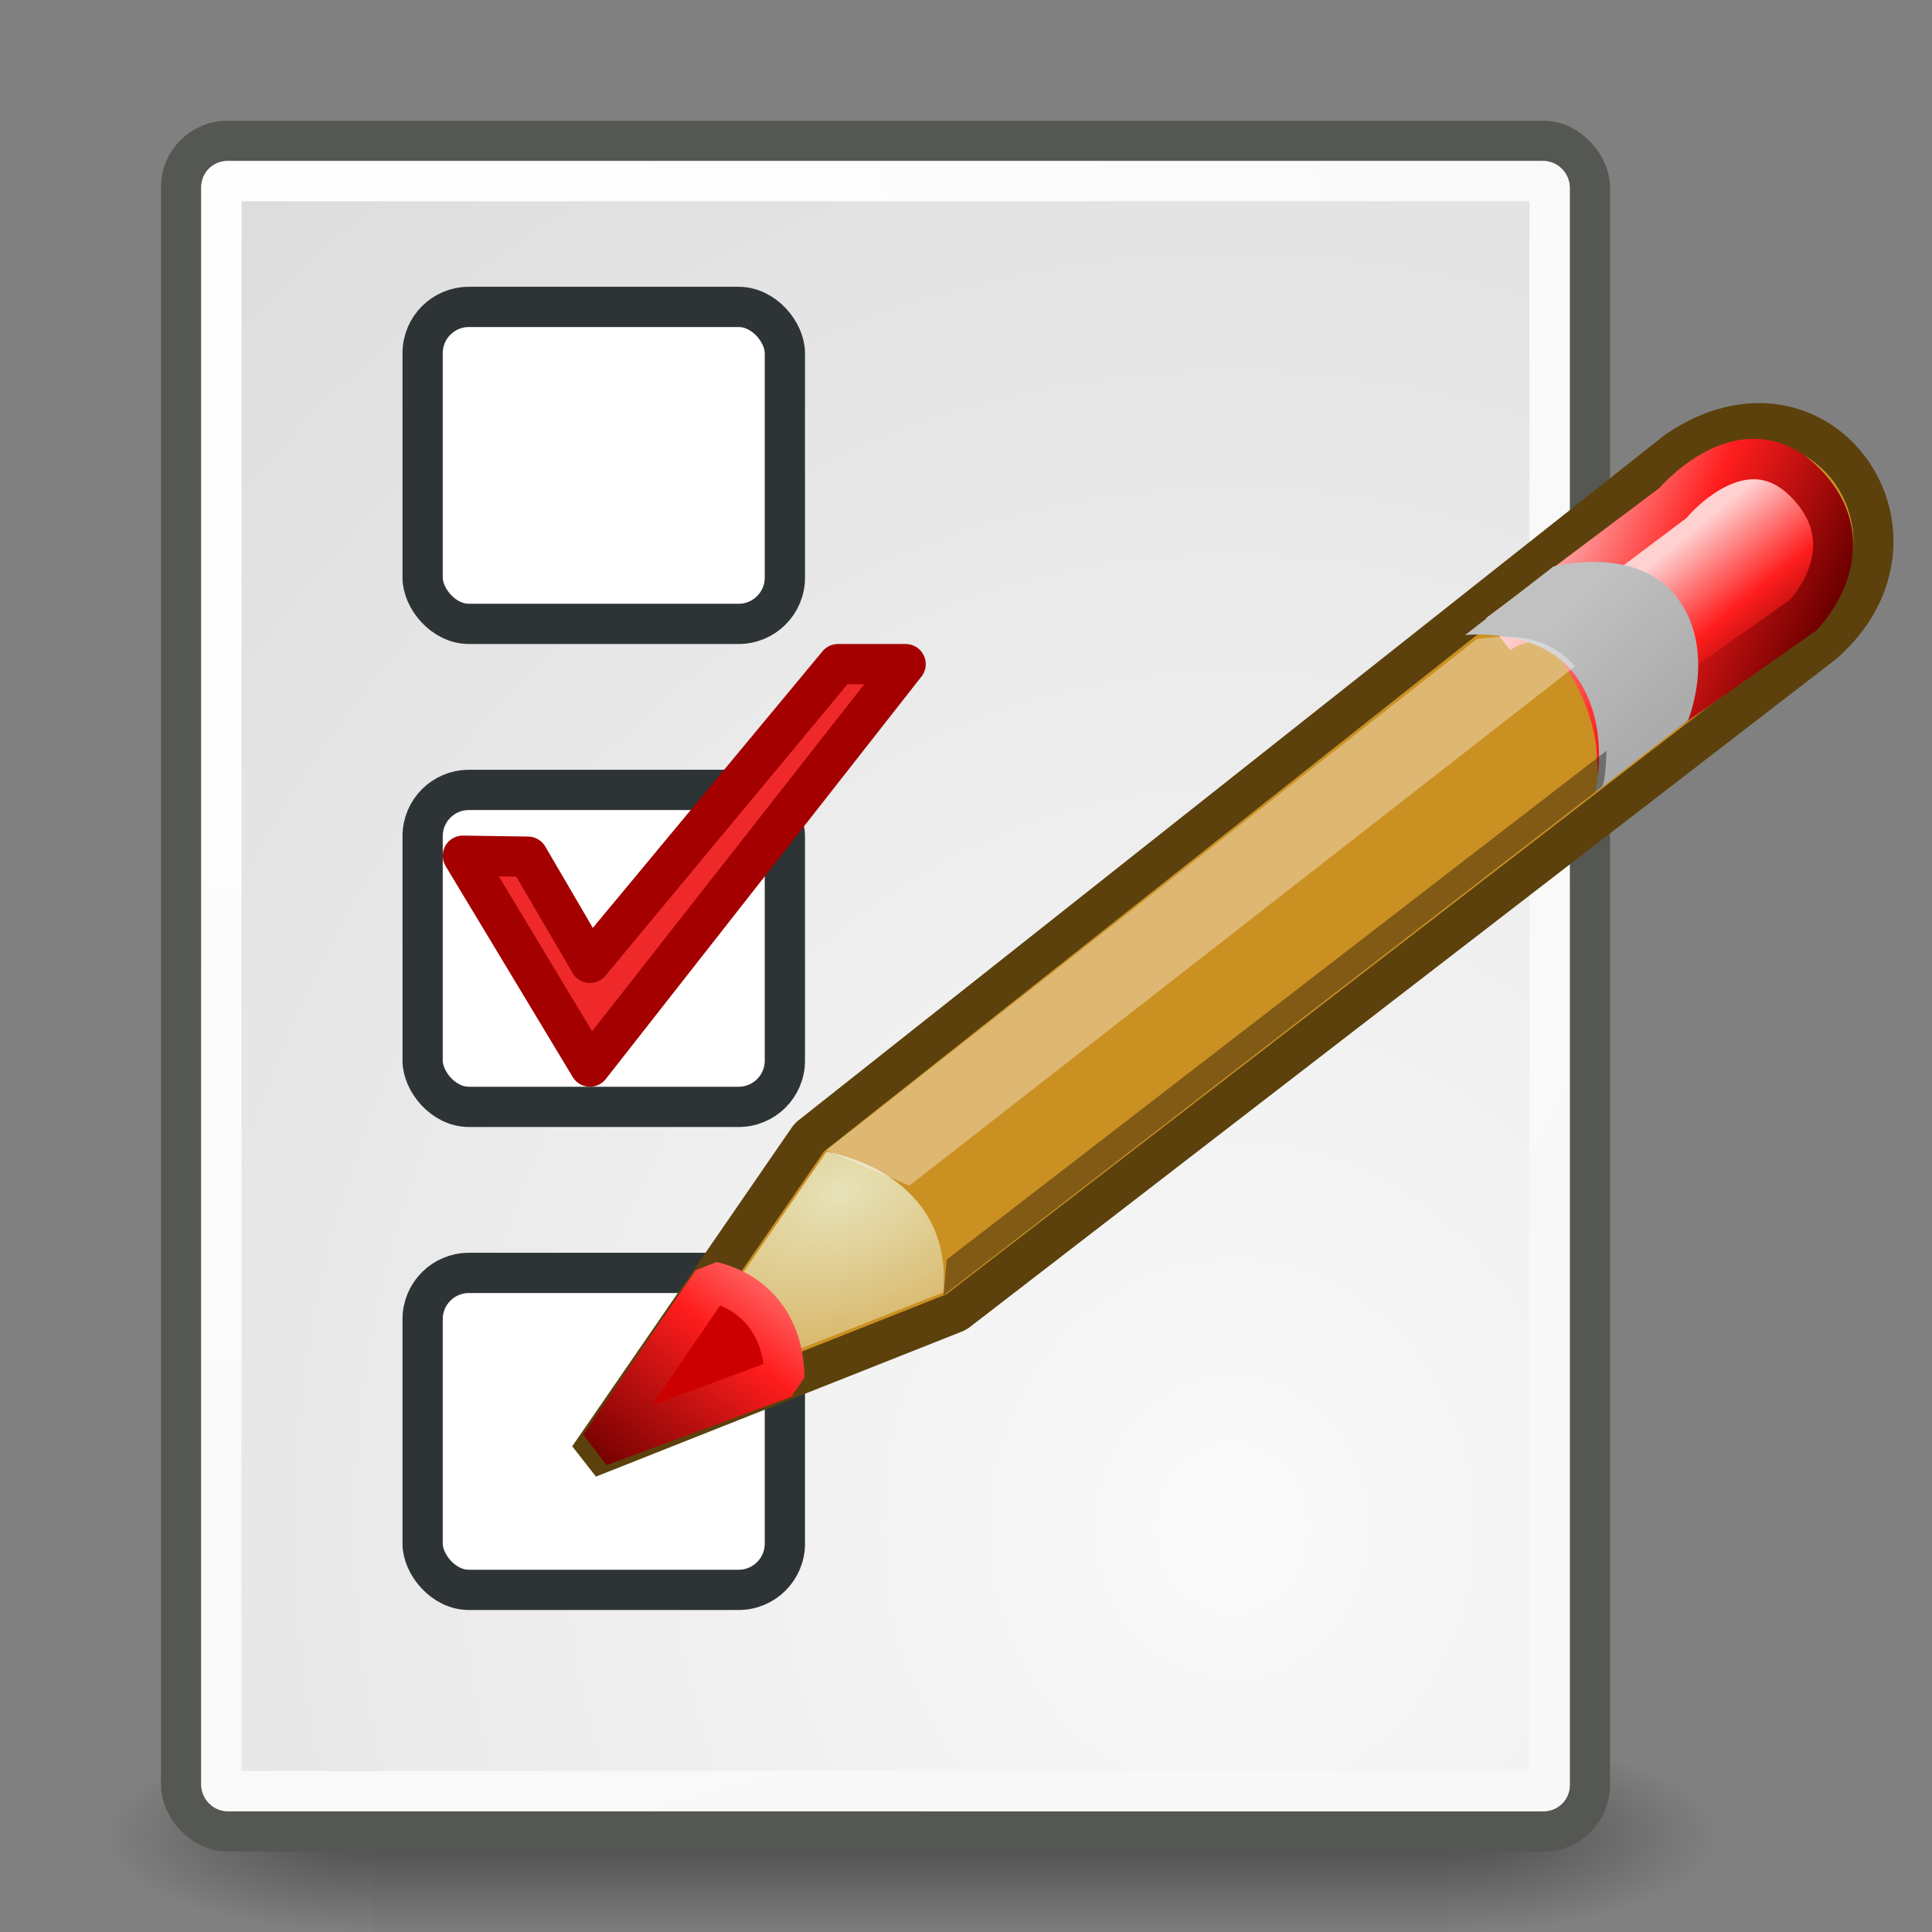 <?xml version="1.0" encoding="UTF-8" standalone="no"?>
<!-- Created with Inkscape (http://www.inkscape.org/) -->
<svg
   xmlns:dc="http://purl.org/dc/elements/1.1/"
   xmlns:cc="http://web.resource.org/cc/"
   xmlns:rdf="http://www.w3.org/1999/02/22-rdf-syntax-ns#"
   xmlns:svg="http://www.w3.org/2000/svg"
   xmlns="http://www.w3.org/2000/svg"
   xmlns:xlink="http://www.w3.org/1999/xlink"
   xmlns:sodipodi="http://sodipodi.sourceforge.net/DTD/sodipodi-0.dtd"
   xmlns:inkscape="http://www.inkscape.org/namespaces/inkscape"
   width="48px"
   height="48px"
   id="svg2192"
   sodipodi:version="0.32"
   inkscape:version="0.45.1"
   sodipodi:docbase="/home/maker/icons/anjuta-new2/plugins"
   sodipodi:docname="anjuta-todo.svg"
   inkscape:output_extension="org.inkscape.output.svg.inkscape"
   inkscape:export-filename="/home/maker/icons/anjuta-new2/plugins/anjuta-todo-plugin-48.png"
   inkscape:export-xdpi="90"
   inkscape:export-ydpi="90">
  <rect width="100%" height="100%" fill="#808080" stroke="none"/>
  <defs
     id="defs2194">
    <radialGradient
       inkscape:collect="always"
       xlink:href="#linearGradient5060"
       id="radialGradient5031"
       gradientUnits="userSpaceOnUse"
       gradientTransform="matrix(-2.774,0,0,1.97,112.762,-872.885)"
       cx="605.714"
       cy="486.648"
       fx="605.714"
       fy="486.648"
       r="117.143" />
    <linearGradient
       inkscape:collect="always"
       id="linearGradient5060">
      <stop
         style="stop-color:black;stop-opacity:1;"
         offset="0"
         id="stop5062" />
      <stop
         style="stop-color:black;stop-opacity:0;"
         offset="1"
         id="stop5064" />
    </linearGradient>
    <radialGradient
       inkscape:collect="always"
       xlink:href="#linearGradient5060"
       id="radialGradient5029"
       gradientUnits="userSpaceOnUse"
       gradientTransform="matrix(2.774,0,0,1.97,-1891.633,-872.885)"
       cx="605.714"
       cy="486.648"
       fx="605.714"
       fy="486.648"
       r="117.143" />
    <linearGradient
       id="linearGradient5048">
      <stop
         style="stop-color:black;stop-opacity:0;"
         offset="0"
         id="stop5050" />
      <stop
         id="stop5056"
         offset="0.5"
         style="stop-color:black;stop-opacity:1;" />
      <stop
         style="stop-color:black;stop-opacity:0;"
         offset="1"
         id="stop5052" />
    </linearGradient>
    <linearGradient
       inkscape:collect="always"
       xlink:href="#linearGradient5048"
       id="linearGradient5027"
       gradientUnits="userSpaceOnUse"
       gradientTransform="matrix(2.774,0,0,1.97,-1892.179,-872.885)"
       x1="302.857"
       y1="366.648"
       x2="302.857"
       y2="609.505" />
    <linearGradient
       id="linearGradient2994">
      <stop
         style="stop-color:#000000;stop-opacity:1;"
         offset="0"
         id="stop2996" />
      <stop
         style="stop-color:#c9c9c9;stop-opacity:1;"
         offset="1"
         id="stop2998" />
    </linearGradient>
    <linearGradient
       inkscape:collect="always"
       xlink:href="#linearGradient2994"
       id="linearGradient3099"
       gradientUnits="userSpaceOnUse"
       gradientTransform="matrix(0.935,-0.78,0.64,0.916,-14.837,24.867)"
       x1="25.719"
       y1="31.047"
       x2="25.515"
       y2="30.703" />
    <linearGradient
       inkscape:collect="always"
       id="linearGradient2984">
      <stop
         style="stop-color:#e7e2b8;stop-opacity:1;"
         offset="0"
         id="stop2986" />
      <stop
         style="stop-color:#e7e2b8;stop-opacity:0;"
         offset="1"
         id="stop2988" />
    </linearGradient>
    <radialGradient
       inkscape:collect="always"
       xlink:href="#linearGradient2984"
       id="radialGradient3102"
       gradientUnits="userSpaceOnUse"
       gradientTransform="matrix(2.734,-2.281,1.299,1.86,-84.874,42.695)"
       cx="29.053"
       cy="27.641"
       fx="29.053"
       fy="27.641"
       r="3.241" />
    <linearGradient
       id="linearGradient2974">
      <stop
         style="stop-color:#c1c1c1;stop-opacity:1;"
         offset="0"
         id="stop2976" />
      <stop
         style="stop-color:#acacac;stop-opacity:1;"
         offset="1"
         id="stop2978" />
    </linearGradient>
    <linearGradient
       inkscape:collect="always"
       xlink:href="#linearGradient2974"
       id="linearGradient3105"
       gradientUnits="userSpaceOnUse"
       gradientTransform="matrix(0.935,-0.78,0.64,0.916,-14.771,24.631)"
       x1="46"
       y1="19.812"
       x2="47.688"
       y2="22.625" />
    <linearGradient
       inkscape:collect="always"
       xlink:href="#linearGradient2966"
       id="linearGradient3110"
       gradientUnits="userSpaceOnUse"
       x1="39.172"
       y1="5.901"
       x2="46.882"
       y2="5.901" />
    <linearGradient
       id="linearGradient2966">
      <stop
         style="stop-color:#ffd1d1;stop-opacity:1;"
         offset="0"
         id="stop2968" />
      <stop
         id="stop3006"
         offset="0.5"
         style="stop-color:#ff1d1d;stop-opacity:1;" />
      <stop
         style="stop-color:#6f0000;stop-opacity:1;"
         offset="1"
         id="stop2970" />
    </linearGradient>
    <linearGradient
       inkscape:collect="always"
       xlink:href="#linearGradient2966"
       id="linearGradient3108"
       gradientUnits="userSpaceOnUse"
       gradientTransform="matrix(0.935,-0.78,0.64,0.916,-14.771,24.631)"
       x1="49.18"
       y1="18.701"
       x2="50.988"
       y2="22.251" />
    <linearGradient
       id="linearGradient15662">
      <stop
         id="stop15664"
         offset="0"
         style="stop-color:#ffffff;stop-opacity:1;" />
      <stop
         id="stop15666"
         offset="1"
         style="stop-color:#f8f8f8;stop-opacity:1;" />
    </linearGradient>
    <radialGradient
       inkscape:collect="always"
       xlink:href="#linearGradient15662"
       id="radialGradient15668"
       gradientUnits="userSpaceOnUse"
       gradientTransform="matrix(0.975,0,0,1.061,1.158,0.456)"
       cx="8.144"
       cy="7.268"
       fx="8.144"
       fy="7.268"
       r="38.159" />
    <linearGradient
       id="linearGradient259">
      <stop
         id="stop260"
         offset="0"
         style="stop-color:#fafafa;stop-opacity:1;" />
      <stop
         id="stop261"
         offset="1"
         style="stop-color:#bbbbbb;stop-opacity:1;" />
    </linearGradient>
    <radialGradient
       inkscape:collect="always"
       xlink:href="#linearGradient259"
       id="radialGradient15658"
       gradientUnits="userSpaceOnUse"
       gradientTransform="matrix(0.964,0,0,1.069,-2.127,-0.243)"
       cx="33.967"
       cy="35.737"
       fx="33.967"
       fy="35.737"
       r="86.708" />
    <linearGradient
       inkscape:collect="always"
       xlink:href="#linearGradient2966"
       id="linearGradient5498"
       gradientUnits="userSpaceOnUse"
       gradientTransform="matrix(0.935,-0.78,0.64,0.916,-14.771,24.631)"
       x1="49.18"
       y1="18.701"
       x2="50.988"
       y2="22.251" />
    <linearGradient
       inkscape:collect="always"
       xlink:href="#linearGradient2966"
       id="linearGradient5500"
       gradientUnits="userSpaceOnUse"
       x1="39.172"
       y1="5.901"
       x2="46.882"
       y2="5.901" />
    <linearGradient
       inkscape:collect="always"
       xlink:href="#linearGradient2974"
       id="linearGradient5502"
       gradientUnits="userSpaceOnUse"
       gradientTransform="matrix(0.935,-0.78,0.64,0.916,-14.771,24.631)"
       x1="46"
       y1="19.812"
       x2="47.688"
       y2="22.625" />
    <radialGradient
       inkscape:collect="always"
       xlink:href="#linearGradient2984"
       id="radialGradient5504"
       gradientUnits="userSpaceOnUse"
       gradientTransform="matrix(2.734,-2.281,1.299,1.86,-84.874,42.695)"
       cx="29.053"
       cy="27.641"
       fx="29.053"
       fy="27.641"
       r="3.241" />
    <linearGradient
       inkscape:collect="always"
       xlink:href="#linearGradient2994"
       id="linearGradient5506"
       gradientUnits="userSpaceOnUse"
       gradientTransform="matrix(0.935,-0.78,0.64,0.916,-14.837,24.867)"
       x1="25.719"
       y1="31.047"
       x2="25.515"
       y2="30.703" />
    <radialGradient
       inkscape:collect="always"
       xlink:href="#linearGradient2984"
       id="radialGradient5514"
       gradientUnits="userSpaceOnUse"
       gradientTransform="matrix(3.446,-0.897,0.382,2.236,-90.18,-6.304)"
       cx="29.053"
       cy="27.641"
       fx="29.053"
       fy="27.641"
       r="3.241" />
    <linearGradient
       inkscape:collect="always"
       xlink:href="#linearGradient2974"
       id="linearGradient5517"
       gradientUnits="userSpaceOnUse"
       gradientTransform="matrix(1.179,-0.307,0.188,1.102,-19.069,7.261)"
       x1="46"
       y1="19.812"
       x2="47.688"
       y2="22.625" />
    <linearGradient
       inkscape:collect="always"
       xlink:href="#linearGradient2966"
       id="linearGradient5520"
       gradientUnits="userSpaceOnUse"
       gradientTransform="matrix(1.179,-0.307,0.188,1.102,-19.069,7.261)"
       x1="49.18"
       y1="18.701"
       x2="50.988"
       y2="22.251" />
    <linearGradient
       inkscape:collect="always"
       xlink:href="#linearGradient2966"
       id="linearGradient5522"
       gradientUnits="userSpaceOnUse"
       x1="39.172"
       y1="5.901"
       x2="46.882"
       y2="5.901"
       gradientTransform="matrix(0.904,0.427,-0.427,0.904,4.797,-8.716)" />
    <linearGradient
       inkscape:collect="always"
       xlink:href="#linearGradient2966"
       id="linearGradient5525"
       x1="19.446"
       y1="30.131"
       x2="13.827"
       y2="37.296"
       gradientUnits="userSpaceOnUse"
       gradientTransform="translate(1.088,-0.565)" />
    <linearGradient
       inkscape:collect="always"
       xlink:href="#linearGradient2966"
       id="linearGradient4230"
       gradientUnits="userSpaceOnUse"
       gradientTransform="matrix(1.179,-0.307,0.188,1.102,-19.069,7.261)"
       x1="49.18"
       y1="18.701"
       x2="50.988"
       y2="22.251" />
    <linearGradient
       inkscape:collect="always"
       xlink:href="#linearGradient2966"
       id="linearGradient4232"
       gradientUnits="userSpaceOnUse"
       gradientTransform="matrix(0.904,0.427,-0.427,0.904,4.797,-8.716)"
       x1="39.172"
       y1="5.901"
       x2="46.882"
       y2="5.901" />
    <linearGradient
       inkscape:collect="always"
       xlink:href="#linearGradient2974"
       id="linearGradient4234"
       gradientUnits="userSpaceOnUse"
       gradientTransform="matrix(1.179,-0.307,0.188,1.102,-19.069,7.261)"
       x1="46"
       y1="19.812"
       x2="47.688"
       y2="22.625" />
    <radialGradient
       inkscape:collect="always"
       xlink:href="#linearGradient2984"
       id="radialGradient4236"
       gradientUnits="userSpaceOnUse"
       gradientTransform="matrix(3.446,-0.897,0.382,2.236,-90.18,-6.304)"
       cx="29.053"
       cy="27.641"
       fx="29.053"
       fy="27.641"
       r="3.241" />
    <linearGradient
       inkscape:collect="always"
       xlink:href="#linearGradient2966"
       id="linearGradient4238"
       gradientUnits="userSpaceOnUse"
       gradientTransform="translate(1.088,-0.565)"
       x1="19.446"
       y1="30.131"
       x2="13.827"
       y2="37.296" />
    <linearGradient
       inkscape:collect="always"
       xlink:href="#linearGradient5048"
       id="linearGradient2305"
       gradientUnits="userSpaceOnUse"
       gradientTransform="matrix(2.774,0,0,1.97,-1892.179,-872.885)"
       x1="302.857"
       y1="366.648"
       x2="302.857"
       y2="609.505" />
    <radialGradient
       inkscape:collect="always"
       xlink:href="#linearGradient5060"
       id="radialGradient2307"
       gradientUnits="userSpaceOnUse"
       gradientTransform="matrix(2.774,0,0,1.97,-1891.633,-872.885)"
       cx="605.714"
       cy="486.648"
       fx="605.714"
       fy="486.648"
       r="117.143" />
    <radialGradient
       inkscape:collect="always"
       xlink:href="#linearGradient5060"
       id="radialGradient2309"
       gradientUnits="userSpaceOnUse"
       gradientTransform="matrix(-2.774,0,0,1.97,112.762,-872.885)"
       cx="605.714"
       cy="486.648"
       fx="605.714"
       fy="486.648"
       r="117.143" />
  </defs>
  <sodipodi:namedview
     id="base"
     pagecolor="#ffffff"
     bordercolor="#666666"
     borderopacity="1.0"
     inkscape:pageopacity="0.0"
     inkscape:pageshadow="2"
     inkscape:zoom="22.627417"
     inkscape:cx="22.339239"
     inkscape:cy="7.924216"
     inkscape:current-layer="layer1"
     showgrid="true"
     inkscape:grid-bbox="false"
     inkscape:document-units="px"
     inkscape:object-paths="false"
     inkscape:guide-bbox="false"
     inkscape:window-width="1271"
     inkscape:window-height="844"
     inkscape:window-x="41"
     inkscape:window-y="32" />
  <g
     id="layer1"
     inkscape:label="Layer 1"
     inkscape:groupmode="layer">
    <g
       style="display:inline"
       id="g5022"
       transform="matrix(1.9940132e-2,0,0,1.0422835e-2,40.363,44.713)">
      <rect
         y="-150.697"
         x="-1559.252"
         height="478.357"
         width="1339.633"
         id="rect4173"
         style="opacity:0.402;color:#000000;fill:url(#linearGradient2305);fill-opacity:1;fill-rule:nonzero;stroke:none;stroke-width:1;stroke-linecap:round;stroke-linejoin:miter;marker:none;marker-start:none;marker-mid:none;marker-end:none;stroke-miterlimit:4;stroke-dasharray:none;stroke-dashoffset:0;stroke-opacity:1;visibility:visible;display:inline;overflow:visible" />
      <path
         sodipodi:nodetypes="cccc"
         id="path5058"
         d="M -219.619,-150.68 C -219.619,-150.68 -219.619,327.65 -219.619,327.65 C -76.745,328.551 125.781,220.481 125.781,88.454 C 125.781,-43.572 -33.655,-150.68 -219.619,-150.68 z "
         style="opacity:0.402;color:#000000;fill:url(#radialGradient2307);fill-opacity:1;fill-rule:nonzero;stroke:none;stroke-width:1;stroke-linecap:round;stroke-linejoin:miter;marker:none;marker-start:none;marker-mid:none;marker-end:none;stroke-miterlimit:4;stroke-dasharray:none;stroke-dashoffset:0;stroke-opacity:1;visibility:visible;display:inline;overflow:visible" />
      <path
         style="opacity:0.402;color:#000000;fill:url(#radialGradient2309);fill-opacity:1;fill-rule:nonzero;stroke:none;stroke-width:1;stroke-linecap:round;stroke-linejoin:miter;marker:none;marker-start:none;marker-mid:none;marker-end:none;stroke-miterlimit:4;stroke-dasharray:none;stroke-dashoffset:0;stroke-opacity:1;visibility:visible;display:inline;overflow:visible"
         d="M -1559.252,-150.68 C -1559.252,-150.68 -1559.252,327.65 -1559.252,327.65 C -1702.127,328.551 -1904.652,220.481 -1904.652,88.454 C -1904.652,-43.572 -1745.216,-150.68 -1559.252,-150.68 z "
         id="path5018"
         sodipodi:nodetypes="cccc" />
    </g>
    <rect
       style="color:#000000;fill:url(#radialGradient15658);fill-opacity:1;fill-rule:nonzero;stroke:#555753;stroke-width:1;stroke-linecap:round;stroke-linejoin:round;marker:none;marker-start:none;marker-mid:none;marker-end:none;stroke-miterlimit:4;stroke-dashoffset:0;stroke-opacity:1;visibility:visible;display:block;overflow:visible"
       id="rect15391"
       width="35"
       height="42"
       x="4.5"
       y="3.5"
       ry="1.149"
       rx="1.149" />
    <rect
       style="color:#000000;fill:none;fill-opacity:1;fill-rule:nonzero;stroke:url(#radialGradient15668);stroke-width:1;stroke-linecap:round;stroke-linejoin:round;marker:none;marker-start:none;marker-mid:none;marker-end:none;stroke-miterlimit:4;stroke-dashoffset:0;stroke-opacity:1;visibility:visible;display:block;overflow:visible"
       id="rect15660"
       width="33"
       height="40"
       x="5.5"
       y="4.5"
       ry="0.149"
       rx="0.149" />
    <rect
       rx="1.149"
       ry="1.149"
       y="7.625"
       x="10.5"
       height="7.875"
       width="9"
       id="rect3543"
       style="color:#000000;fill:#ffffff;fill-opacity:1;fill-rule:nonzero;stroke:#2e3436;stroke-width:1;stroke-linecap:round;stroke-linejoin:round;marker:none;marker-start:none;marker-mid:none;marker-end:none;stroke-miterlimit:4;stroke-dashoffset:0;stroke-opacity:1;visibility:visible;display:block;overflow:visible" />
    <rect
       style="color:#000000;fill:#ffffff;fill-opacity:1;fill-rule:nonzero;stroke:#2e3436;stroke-width:1;stroke-linecap:round;stroke-linejoin:round;marker:none;marker-start:none;marker-mid:none;marker-end:none;stroke-miterlimit:4;stroke-dashoffset:0;stroke-opacity:1;visibility:visible;display:block;overflow:visible"
       id="rect4520"
       width="9"
       height="7.875"
       x="10.5"
       y="19.625"
       ry="1.149"
       rx="1.149" />
    <rect
       rx="1.149"
       ry="1.149"
       y="31.625"
       x="10.5"
       height="7.875"
       width="9"
       id="rect4522"
       style="color:#000000;fill:#ffffff;fill-opacity:1;fill-rule:nonzero;stroke:#2e3436;stroke-width:1;stroke-linecap:round;stroke-linejoin:round;marker:none;marker-start:none;marker-mid:none;marker-end:none;stroke-miterlimit:4;stroke-dashoffset:0;stroke-opacity:1;visibility:visible;display:block;overflow:visible" />
    <path
       style="fill:#ef2929;fill-opacity:1;fill-rule:evenodd;stroke:#a40000;stroke-width:1;stroke-linecap:round;stroke-linejoin:round;stroke-miterlimit:4;stroke-dasharray:none;stroke-opacity:1"
       d="M 11.5,21.26 L 13.116,21.284 L 14.657,23.922 L 20.82,16.5 L 22.5,16.5 L 14.657,26.5 L 11.5,21.26 z "
       id="path2096"
       sodipodi:nodetypes="ccccccc" />
  </g>
  <g
     inkscape:groupmode="layer"
     id="layer2"
     inkscape:label="pencil">
    <g
       id="g4221"
       transform="matrix(0.99,-6.7675494e-3,4.2382701e-3,1,0.453,0.312)">
      <path
         sodipodi:nodetypes="cccccc"
         id="path2960"
         d="M 14.161,36.002 L 19.734,28.079 L 41.584,11.17 C 45.179,8.795 48.333,13.295 45.249,15.968 L 23.402,32.445 L 14.161,36.002 z "
         style="color:#000000;fill:#cb9022;fill-opacity:1;fill-rule:evenodd;stroke:#5c410c;stroke-width:1.005;stroke-linecap:butt;stroke-linejoin:bevel;marker:none;marker-start:none;marker-mid:none;marker-end:none;stroke-miterlimit:4;stroke-dasharray:none;stroke-dashoffset:0;stroke-opacity:1;visibility:visible;display:inline;overflow:visible" />
      <path
         style="color:#000000;fill:url(#linearGradient4230);fill-opacity:1;fill-rule:evenodd;stroke:url(#linearGradient4232);stroke-width:1.005;stroke-linecap:butt;stroke-linejoin:miter;marker:none;marker-start:none;marker-mid:none;marker-end:none;stroke-miterlimit:4;stroke-dasharray:none;stroke-dashoffset:0;stroke-opacity:1;visibility:visible;display:inline;overflow:visible"
         d="M 37.079,15.692 C 37.079,15.692 38.136,14.838 39.034,16.043 C 39.959,17.284 40.026,18.51 40.026,18.51 L 44.733,15.27 C 44.733,15.27 46.383,13.617 44.806,11.996 C 43.244,10.39 41.47,12.468 41.47,12.468 L 37.079,15.692 z "
         id="path2964"
         sodipodi:nodetypes="czcczcc" />
      <path
         sodipodi:nodetypes="czcczcc"
         id="path2962"
         d="M 36.241,15.712 C 36.241,15.712 38.096,15.51 38.994,16.715 C 39.919,17.955 39.493,19.641 39.493,19.641 L 41.829,17.866 C 41.829,17.866 42.556,16.159 41.581,14.838 C 40.58,13.48 38.467,14.023 38.467,14.023 L 36.241,15.712 z "
         style="color:#000000;fill:url(#linearGradient4234);fill-opacity:1;fill-rule:evenodd;stroke:none;stroke-width:1;stroke-linecap:butt;stroke-linejoin:miter;marker:none;marker-start:none;marker-mid:none;marker-end:none;stroke-miterlimit:4;stroke-dasharray:none;stroke-dashoffset:0;stroke-opacity:1;visibility:visible;display:inline;overflow:visible" />
      <path
         sodipodi:nodetypes="cccc"
         id="path2982"
         d="M 15.708,34.772 L 20.166,28.433 C 22.087,28.868 23.26,30.109 23.075,31.955 L 15.708,34.772 z "
         style="color:#000000;fill:url(#radialGradient4236);fill-opacity:1;fill-rule:evenodd;stroke:none;stroke-width:1;stroke-linecap:butt;stroke-linejoin:miter;marker:none;marker-start:none;marker-mid:none;marker-end:none;stroke-miterlimit:4;stroke-dasharray:none;stroke-dashoffset:0;stroke-opacity:1;visibility:visible;display:inline;overflow:visible" />
      <path
         sodipodi:nodetypes="cccc"
         id="path2992"
         d="M 17.276,31.649 L 14.44,35.714 L 19.084,34.048 C 19.068,32.511 18.098,31.841 17.276,31.649 z "
         style="color:#000000;fill:#cc0000;fill-opacity:1;fill-rule:evenodd;stroke:url(#linearGradient4238);stroke-width:1.005;stroke-linecap:butt;stroke-linejoin:bevel;marker:none;marker-start:none;marker-mid:none;marker-end:none;stroke-miterlimit:4;stroke-dasharray:none;stroke-dashoffset:0;stroke-opacity:1;visibility:visible;display:inline;overflow:visible" />
      <path
         sodipodi:nodetypes="ccccc"
         id="path3002"
         d="M 20.16,28.399 L 22.237,29.296 L 38.997,16.511 C 38.312,15.704 37.329,15.697 36.535,15.814 L 20.16,28.399 z "
         style="color:#000000;fill:#ffffff;fill-opacity:0.364;fill-rule:evenodd;stroke:none;stroke-width:1;stroke-linecap:butt;stroke-linejoin:miter;marker:none;marker-start:none;marker-mid:none;marker-end:none;stroke-miterlimit:4;stroke-dasharray:none;stroke-dashoffset:0;stroke-opacity:1;visibility:visible;display:inline;overflow:visible" />
      <path
         sodipodi:nodetypes="ccccc"
         id="path3004"
         d="M 23.087,32.023 L 23.167,31.14 L 39.778,18.61 C 39.778,18.61 39.764,19.32 39.665,19.502 L 23.087,32.023 z "
         style="color:#000000;fill:#000000;fill-opacity:0.364;fill-rule:evenodd;stroke:none;stroke-width:1;stroke-linecap:butt;stroke-linejoin:miter;marker:none;marker-start:none;marker-mid:none;marker-end:none;stroke-miterlimit:4;stroke-dasharray:none;stroke-dashoffset:0;stroke-opacity:1;visibility:visible;display:inline;overflow:visible" />
    </g>
  </g>
</svg>
